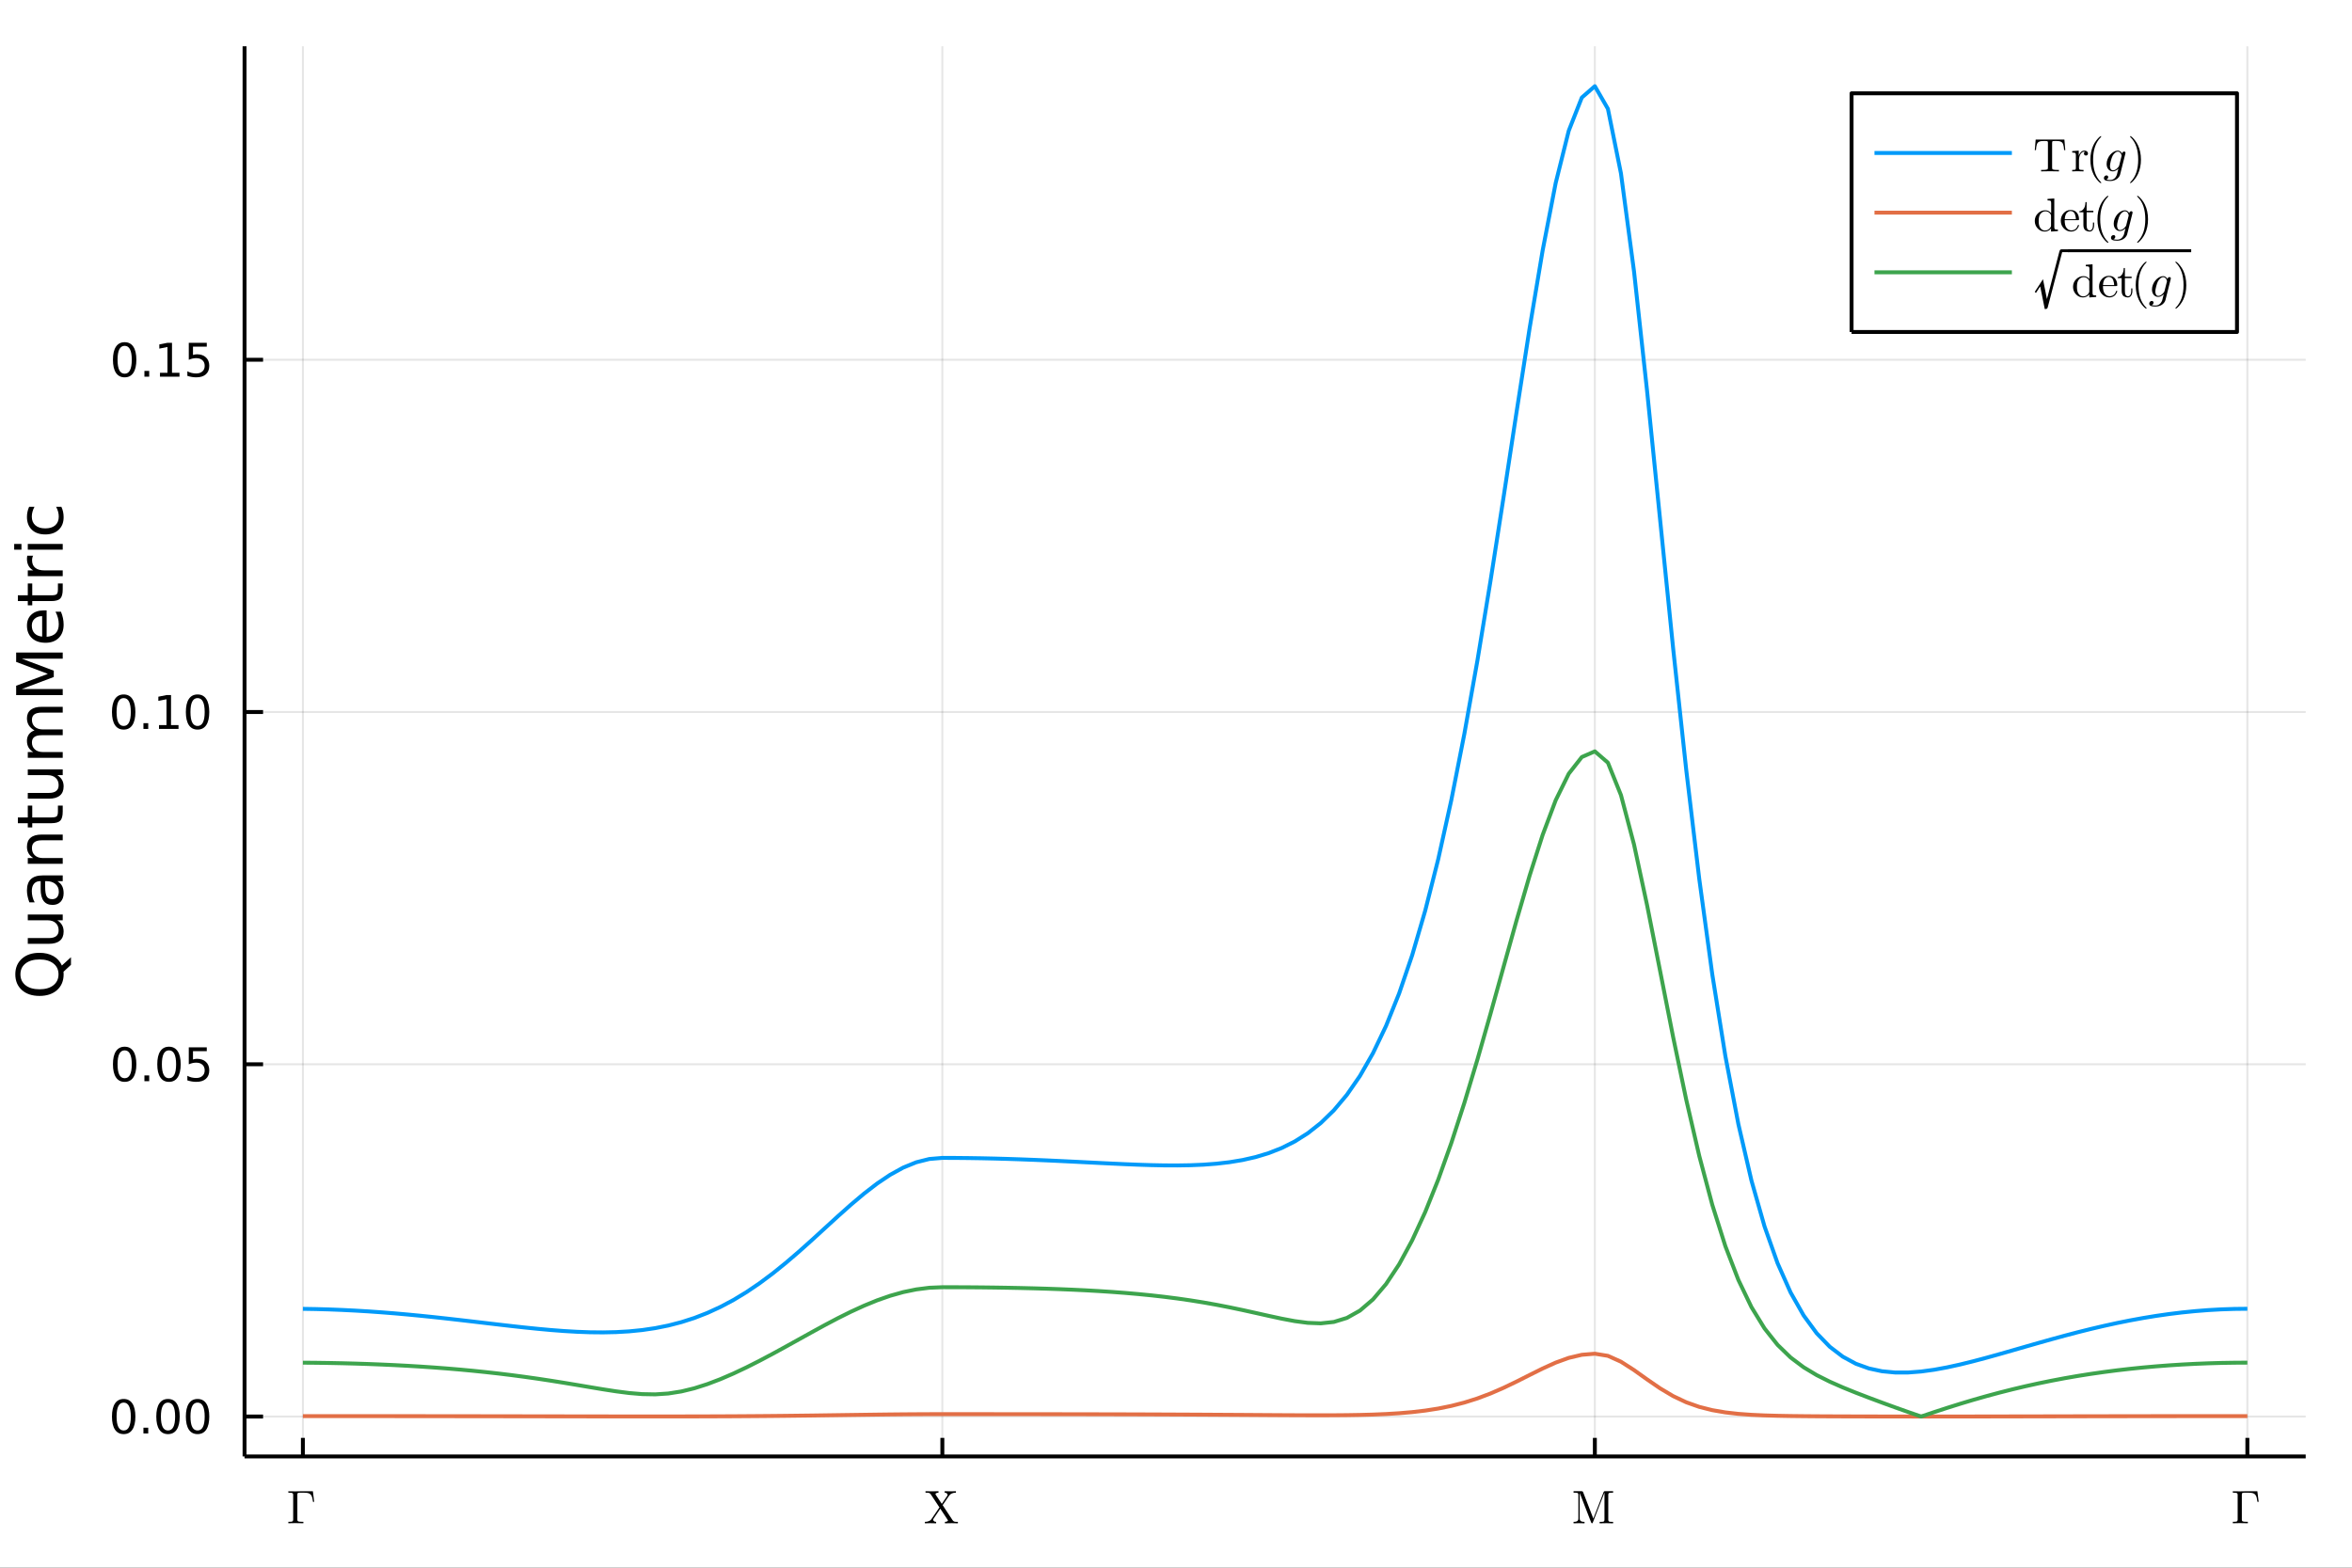 <?xml version="1.0" encoding="utf-8"?>
<svg xmlns="http://www.w3.org/2000/svg" xmlns:xlink="http://www.w3.org/1999/xlink" width="600" height="400" viewBox="0 0 2400 1600">
<rect x="0" y="0" width="2400" height="1600" fill="#333333" stroke="none"/>
<defs>
  <clipPath id="clip830">
    <rect x="0" y="0" width="2400" height="1600"/>
  </clipPath>
</defs>
<path clip-path="url(#clip830)" d="
M0 1600 L2400 1600 L2400 0 L0 0  Z
  " fill="#ffffff" fill-rule="evenodd" fill-opacity="1"/>
<defs>
  <clipPath id="clip831">
    <rect x="480" y="0" width="1681" height="1600"/>
  </clipPath>
</defs>
<path clip-path="url(#clip830)" d="
M249.542 1486.45 L2352.76 1486.45 L2352.76 47.244 L249.542 47.244  Z
  " fill="#ffffff" fill-rule="evenodd" fill-opacity="1"/>
<defs>
  <clipPath id="clip832">
    <rect x="249" y="47" width="2104" height="1440"/>
  </clipPath>
</defs>
<polyline clip-path="url(#clip832)" style="stroke:#000000; stroke-linecap:butt; stroke-linejoin:round; stroke-width:2; stroke-opacity:0.1; fill:none" points="
  309.067,1486.45 309.067,47.244 
  "/>
<polyline clip-path="url(#clip832)" style="stroke:#000000; stroke-linecap:butt; stroke-linejoin:round; stroke-width:2; stroke-opacity:0.1; fill:none" points="
  961.577,1486.45 961.577,47.244 
  "/>
<polyline clip-path="url(#clip832)" style="stroke:#000000; stroke-linecap:butt; stroke-linejoin:round; stroke-width:2; stroke-opacity:0.1; fill:none" points="
  1627.4,1486.45 1627.4,47.244 
  "/>
<polyline clip-path="url(#clip832)" style="stroke:#000000; stroke-linecap:butt; stroke-linejoin:round; stroke-width:2; stroke-opacity:0.1; fill:none" points="
  2293.23,1486.45 2293.23,47.244 
  "/>
<polyline clip-path="url(#clip830)" style="stroke:#000000; stroke-linecap:butt; stroke-linejoin:round; stroke-width:4; stroke-opacity:1; fill:none" points="
  249.542,1486.45 2352.76,1486.45 
  "/>
<polyline clip-path="url(#clip830)" style="stroke:#000000; stroke-linecap:butt; stroke-linejoin:round; stroke-width:4; stroke-opacity:1; fill:none" points="
  309.067,1486.45 309.067,1467.55 
  "/>
<polyline clip-path="url(#clip830)" style="stroke:#000000; stroke-linecap:butt; stroke-linejoin:round; stroke-width:4; stroke-opacity:1; fill:none" points="
  961.577,1486.45 961.577,1467.55 
  "/>
<polyline clip-path="url(#clip830)" style="stroke:#000000; stroke-linecap:butt; stroke-linejoin:round; stroke-width:4; stroke-opacity:1; fill:none" points="
  1627.4,1486.45 1627.4,1467.55 
  "/>
<polyline clip-path="url(#clip830)" style="stroke:#000000; stroke-linecap:butt; stroke-linejoin:round; stroke-width:4; stroke-opacity:1; fill:none" points="
  2293.23,1486.45 2293.23,1467.55 
  "/>
<path clip-path="url(#clip830)" d="M294.223 1554.64 L294.223 1553.16 L294.926 1553.16 Q297.479 1553.16 298.275 1552.81 Q299.095 1552.43 299.165 1551.08 L299.165 1525.48 Q299.118 1524.23 298.322 1523.86 Q297.526 1523.46 294.926 1523.46 L294.223 1523.46 L294.223 1522.01 Q296.472 1522.1 300.969 1522.1 Q302.796 1522.1 304.365 1522.06 Q305.958 1522.01 306.215 1522.01 L319.262 1522.01 L320.597 1532.81 L319.355 1532.81 Q318.981 1529.88 318.559 1528.36 Q318.161 1526.81 317.177 1525.57 Q316.193 1524.33 314.554 1523.91 Q312.914 1523.46 310.15 1523.46 L306.052 1523.46 Q304.506 1523.46 303.967 1523.77 Q303.428 1524.07 303.428 1525.33 L303.428 1550.94 Q303.428 1552.41 304.412 1552.79 Q305.396 1553.16 308.698 1553.16 L309.565 1553.16 L309.565 1554.64 Q305.489 1554.5 301.367 1554.5 L301.063 1554.5 Q298.064 1554.5 294.223 1554.64 Z" fill="#000000" fill-rule="evenodd" fill-opacity="1" /><path clip-path="url(#clip830)" d="M943.765 1554.71 L943.765 1553.23 Q945.966 1553.23 947.583 1552.55 Q949.199 1551.87 949.667 1551.38 Q950.159 1550.87 950.721 1550.05 L958.591 1538.45 L949.761 1525.1 Q949.082 1524.09 948.168 1523.77 Q947.278 1523.44 945.311 1523.44 L944.397 1523.44 L944.397 1521.94 Q947.044 1522.08 950.628 1522.08 Q955.944 1522.08 957.631 1521.94 L957.631 1523.44 Q956.202 1523.48 955.359 1523.95 Q954.516 1524.4 954.516 1524.87 Q954.516 1525.05 954.844 1525.59 L961.027 1534.84 L966.508 1526.74 Q966.93 1526.06 966.93 1525.64 Q966.93 1524.77 966.133 1524.14 Q965.36 1523.48 963.955 1523.44 L963.955 1521.94 Q965.876 1522.08 970.115 1522.08 Q970.654 1522.08 971.52 1522.06 Q972.41 1522.03 973.582 1521.99 Q974.753 1521.94 975.432 1521.94 L975.432 1523.44 Q970.583 1523.48 968.475 1526.55 L961.894 1536.18 L972.012 1551.5 Q972.738 1552.55 973.652 1552.9 Q974.565 1553.23 976.533 1553.23 L977.446 1553.23 L977.446 1554.71 Q974.425 1554.57 971.216 1554.57 Q965.899 1554.57 964.213 1554.71 L964.213 1553.23 Q965.641 1553.18 966.485 1552.74 Q967.328 1552.27 967.328 1551.78 Q967.328 1551.73 967.07 1551.26 L959.505 1539.79 L952.689 1549.86 Q952.22 1550.63 952.22 1551.01 Q952.22 1551.78 952.97 1552.48 Q953.743 1553.16 955.242 1553.23 L955.242 1554.71 Q953.509 1554.57 949.082 1554.57 Q948.941 1554.57 943.765 1554.71 Z" fill="#000000" fill-rule="evenodd" fill-opacity="1" /><path clip-path="url(#clip830)" d="M1605.66 1554.71 L1605.66 1553.23 Q1607.39 1553.23 1608.49 1552.9 Q1609.6 1552.55 1609.99 1551.92 Q1610.42 1551.26 1610.51 1550.84 Q1610.6 1550.4 1610.6 1549.67 L1610.6 1525.69 Q1610.6 1524.3 1609.99 1523.88 Q1609.41 1523.44 1606.81 1523.44 L1605.66 1523.44 L1605.66 1521.94 L1613.76 1521.94 Q1614.63 1521.94 1614.87 1522.1 Q1615.1 1522.24 1615.45 1522.99 L1625.85 1549.86 L1636.34 1522.85 Q1636.58 1522.17 1636.79 1522.06 Q1637.02 1521.94 1637.94 1521.94 L1646.04 1521.94 L1646.04 1523.44 L1644.89 1523.44 Q1642.29 1523.44 1641.68 1523.88 Q1641.1 1524.3 1641.1 1525.69 L1641.1 1550.96 Q1641.1 1552.34 1641.68 1552.79 Q1642.29 1553.23 1644.89 1553.23 L1646.04 1553.23 L1646.04 1554.71 Q1644.26 1554.57 1639.18 1554.57 Q1634.05 1554.57 1632.27 1554.71 L1632.27 1553.23 L1633.44 1553.23 Q1636.04 1553.23 1636.62 1552.81 Q1637.21 1552.36 1637.21 1550.96 L1637.21 1523.44 L1637.16 1523.44 L1625.38 1553.79 Q1625.05 1554.71 1624.52 1554.71 Q1623.93 1554.71 1623.56 1553.65 L1611.98 1523.81 L1611.94 1523.81 L1611.94 1549.67 Q1611.94 1550.4 1612.03 1550.84 Q1612.12 1551.26 1612.52 1551.92 Q1612.94 1552.55 1614.05 1552.9 Q1615.15 1553.23 1616.88 1553.23 L1616.88 1554.71 Q1611.84 1554.57 1611.26 1554.57 Q1610.7 1554.57 1605.66 1554.71 Z" fill="#000000" fill-rule="evenodd" fill-opacity="1" /><path clip-path="url(#clip830)" d="M2278.39 1554.64 L2278.39 1553.16 L2279.09 1553.16 Q2281.64 1553.16 2282.44 1552.81 Q2283.26 1552.43 2283.33 1551.08 L2283.33 1525.48 Q2283.28 1524.23 2282.49 1523.86 Q2281.69 1523.46 2279.09 1523.46 L2278.39 1523.46 L2278.39 1522.01 Q2280.64 1522.1 2285.13 1522.1 Q2286.96 1522.1 2288.53 1522.06 Q2290.12 1522.01 2290.38 1522.01 L2303.43 1522.01 L2304.76 1532.81 L2303.52 1532.81 Q2303.14 1529.88 2302.72 1528.36 Q2302.32 1526.81 2301.34 1525.57 Q2300.36 1524.33 2298.72 1523.91 Q2297.08 1523.46 2294.31 1523.46 L2290.22 1523.46 Q2288.67 1523.46 2288.13 1523.77 Q2287.59 1524.07 2287.59 1525.33 L2287.59 1550.94 Q2287.59 1552.41 2288.58 1552.79 Q2289.56 1553.16 2292.86 1553.16 L2293.73 1553.16 L2293.73 1554.64 Q2289.65 1554.5 2285.53 1554.5 L2285.23 1554.5 Q2282.23 1554.5 2278.39 1554.64 Z" fill="#000000" fill-rule="evenodd" fill-opacity="1" /><polyline clip-path="url(#clip832)" style="stroke:#000000; stroke-linecap:butt; stroke-linejoin:round; stroke-width:2; stroke-opacity:0.1; fill:none" points="
  249.542,1445.72 2352.76,1445.72 
  "/>
<polyline clip-path="url(#clip832)" style="stroke:#000000; stroke-linecap:butt; stroke-linejoin:round; stroke-width:2; stroke-opacity:0.1; fill:none" points="
  249.542,1086.2 2352.76,1086.2 
  "/>
<polyline clip-path="url(#clip832)" style="stroke:#000000; stroke-linecap:butt; stroke-linejoin:round; stroke-width:2; stroke-opacity:0.1; fill:none" points="
  249.542,726.677 2352.76,726.677 
  "/>
<polyline clip-path="url(#clip832)" style="stroke:#000000; stroke-linecap:butt; stroke-linejoin:round; stroke-width:2; stroke-opacity:0.1; fill:none" points="
  249.542,367.158 2352.76,367.158 
  "/>
<polyline clip-path="url(#clip830)" style="stroke:#000000; stroke-linecap:butt; stroke-linejoin:round; stroke-width:4; stroke-opacity:1; fill:none" points="
  249.542,1486.45 249.542,47.244 
  "/>
<polyline clip-path="url(#clip830)" style="stroke:#000000; stroke-linecap:butt; stroke-linejoin:round; stroke-width:4; stroke-opacity:1; fill:none" points="
  249.542,1445.72 268.44,1445.72 
  "/>
<polyline clip-path="url(#clip830)" style="stroke:#000000; stroke-linecap:butt; stroke-linejoin:round; stroke-width:4; stroke-opacity:1; fill:none" points="
  249.542,1086.2 268.44,1086.2 
  "/>
<polyline clip-path="url(#clip830)" style="stroke:#000000; stroke-linecap:butt; stroke-linejoin:round; stroke-width:4; stroke-opacity:1; fill:none" points="
  249.542,726.677 268.44,726.677 
  "/>
<polyline clip-path="url(#clip830)" style="stroke:#000000; stroke-linecap:butt; stroke-linejoin:round; stroke-width:4; stroke-opacity:1; fill:none" points="
  249.542,367.158 268.44,367.158 
  "/>
<path clip-path="url(#clip830)" d="M126.205 1431.51 Q122.593 1431.51 120.765 1435.08 Q118.959 1438.62 118.959 1445.75 Q118.959 1452.86 120.765 1456.42 Q122.593 1459.96 126.205 1459.96 Q129.839 1459.96 131.644 1456.42 Q133.473 1452.86 133.473 1445.75 Q133.473 1438.62 131.644 1435.08 Q129.839 1431.51 126.205 1431.51 M126.205 1427.81 Q132.015 1427.81 135.07 1432.42 Q138.149 1437 138.149 1445.75 Q138.149 1454.48 135.07 1459.08 Q132.015 1463.67 126.205 1463.67 Q120.394 1463.67 117.316 1459.08 Q114.26 1454.48 114.26 1445.75 Q114.26 1437 117.316 1432.42 Q120.394 1427.81 126.205 1427.81 Z" fill="#000000" fill-rule="evenodd" fill-opacity="1" /><path clip-path="url(#clip830)" d="M146.366 1457.12 L151.251 1457.12 L151.251 1463 L146.366 1463 L146.366 1457.12 Z" fill="#000000" fill-rule="evenodd" fill-opacity="1" /><path clip-path="url(#clip830)" d="M171.436 1431.51 Q167.825 1431.51 165.996 1435.08 Q164.19 1438.62 164.19 1445.75 Q164.19 1452.86 165.996 1456.42 Q167.825 1459.96 171.436 1459.96 Q175.07 1459.96 176.876 1456.42 Q178.704 1452.86 178.704 1445.75 Q178.704 1438.62 176.876 1435.08 Q175.07 1431.51 171.436 1431.51 M171.436 1427.81 Q177.246 1427.81 180.301 1432.42 Q183.38 1437 183.38 1445.75 Q183.38 1454.48 180.301 1459.08 Q177.246 1463.67 171.436 1463.67 Q165.626 1463.67 162.547 1459.08 Q159.491 1454.48 159.491 1445.75 Q159.491 1437 162.547 1432.42 Q165.626 1427.81 171.436 1427.81 Z" fill="#000000" fill-rule="evenodd" fill-opacity="1" /><path clip-path="url(#clip830)" d="M201.598 1431.51 Q197.987 1431.51 196.158 1435.08 Q194.352 1438.62 194.352 1445.75 Q194.352 1452.86 196.158 1456.42 Q197.987 1459.96 201.598 1459.96 Q205.232 1459.96 207.037 1456.42 Q208.866 1452.86 208.866 1445.75 Q208.866 1438.62 207.037 1435.08 Q205.232 1431.51 201.598 1431.51 M201.598 1427.81 Q207.408 1427.81 210.463 1432.42 Q213.542 1437 213.542 1445.75 Q213.542 1454.48 210.463 1459.08 Q207.408 1463.67 201.598 1463.67 Q195.787 1463.67 192.709 1459.08 Q189.653 1454.48 189.653 1445.75 Q189.653 1437 192.709 1432.42 Q195.787 1427.81 201.598 1427.81 Z" fill="#000000" fill-rule="evenodd" fill-opacity="1" /><path clip-path="url(#clip830)" d="M127.2 1072 Q123.589 1072 121.76 1075.56 Q119.955 1079.1 119.955 1086.23 Q119.955 1093.34 121.76 1096.9 Q123.589 1100.44 127.2 1100.44 Q130.834 1100.44 132.64 1096.9 Q134.468 1093.34 134.468 1086.23 Q134.468 1079.1 132.64 1075.56 Q130.834 1072 127.2 1072 M127.2 1068.29 Q133.01 1068.29 136.066 1072.9 Q139.144 1077.48 139.144 1086.23 Q139.144 1094.96 136.066 1099.56 Q133.01 1104.15 127.2 1104.15 Q121.39 1104.15 118.311 1099.56 Q115.256 1094.96 115.256 1086.23 Q115.256 1077.48 118.311 1072.9 Q121.39 1068.29 127.2 1068.29 Z" fill="#000000" fill-rule="evenodd" fill-opacity="1" /><path clip-path="url(#clip830)" d="M147.362 1097.6 L152.246 1097.6 L152.246 1103.48 L147.362 1103.48 L147.362 1097.6 Z" fill="#000000" fill-rule="evenodd" fill-opacity="1" /><path clip-path="url(#clip830)" d="M172.431 1072 Q168.82 1072 166.991 1075.56 Q165.186 1079.1 165.186 1086.23 Q165.186 1093.34 166.991 1096.9 Q168.82 1100.44 172.431 1100.44 Q176.065 1100.44 177.871 1096.9 Q179.7 1093.34 179.7 1086.23 Q179.7 1079.1 177.871 1075.56 Q176.065 1072 172.431 1072 M172.431 1068.29 Q178.241 1068.29 181.297 1072.9 Q184.376 1077.48 184.376 1086.23 Q184.376 1094.96 181.297 1099.56 Q178.241 1104.15 172.431 1104.15 Q166.621 1104.15 163.542 1099.56 Q160.487 1094.96 160.487 1086.23 Q160.487 1077.48 163.542 1072.9 Q166.621 1068.29 172.431 1068.29 Z" fill="#000000" fill-rule="evenodd" fill-opacity="1" /><path clip-path="url(#clip830)" d="M192.639 1068.92 L210.996 1068.92 L210.996 1072.85 L196.922 1072.85 L196.922 1081.32 Q197.94 1080.98 198.959 1080.81 Q199.977 1080.63 200.996 1080.63 Q206.783 1080.63 210.162 1083.8 Q213.542 1086.97 213.542 1092.39 Q213.542 1097.97 210.07 1101.07 Q206.598 1104.15 200.278 1104.15 Q198.102 1104.15 195.834 1103.78 Q193.588 1103.41 191.181 1102.67 L191.181 1097.97 Q193.264 1099.1 195.487 1099.66 Q197.709 1100.21 200.186 1100.21 Q204.19 1100.21 206.528 1098.11 Q208.866 1096 208.866 1092.39 Q208.866 1088.78 206.528 1086.67 Q204.19 1084.56 200.186 1084.56 Q198.311 1084.56 196.436 1084.98 Q194.584 1085.4 192.639 1086.28 L192.639 1068.92 Z" fill="#000000" fill-rule="evenodd" fill-opacity="1" /><path clip-path="url(#clip830)" d="M126.205 712.476 Q122.593 712.476 120.765 716.04 Q118.959 719.582 118.959 726.712 Q118.959 733.818 120.765 737.383 Q122.593 740.925 126.205 740.925 Q129.839 740.925 131.644 737.383 Q133.473 733.818 133.473 726.712 Q133.473 719.582 131.644 716.04 Q129.839 712.476 126.205 712.476 M126.205 708.772 Q132.015 708.772 135.07 713.378 Q138.149 717.962 138.149 726.712 Q138.149 735.438 135.07 740.045 Q132.015 744.628 126.205 744.628 Q120.394 744.628 117.316 740.045 Q114.26 735.438 114.26 726.712 Q114.26 717.962 117.316 713.378 Q120.394 708.772 126.205 708.772 Z" fill="#000000" fill-rule="evenodd" fill-opacity="1" /><path clip-path="url(#clip830)" d="M146.366 738.077 L151.251 738.077 L151.251 743.957 L146.366 743.957 L146.366 738.077 Z" fill="#000000" fill-rule="evenodd" fill-opacity="1" /><path clip-path="url(#clip830)" d="M162.246 740.022 L169.885 740.022 L169.885 713.656 L161.575 715.323 L161.575 711.064 L169.839 709.397 L174.514 709.397 L174.514 740.022 L182.153 740.022 L182.153 743.957 L162.246 743.957 L162.246 740.022 Z" fill="#000000" fill-rule="evenodd" fill-opacity="1" /><path clip-path="url(#clip830)" d="M201.598 712.476 Q197.987 712.476 196.158 716.04 Q194.352 719.582 194.352 726.712 Q194.352 733.818 196.158 737.383 Q197.987 740.925 201.598 740.925 Q205.232 740.925 207.037 737.383 Q208.866 733.818 208.866 726.712 Q208.866 719.582 207.037 716.04 Q205.232 712.476 201.598 712.476 M201.598 708.772 Q207.408 708.772 210.463 713.378 Q213.542 717.962 213.542 726.712 Q213.542 735.438 210.463 740.045 Q207.408 744.628 201.598 744.628 Q195.787 744.628 192.709 740.045 Q189.653 735.438 189.653 726.712 Q189.653 717.962 192.709 713.378 Q195.787 708.772 201.598 708.772 Z" fill="#000000" fill-rule="evenodd" fill-opacity="1" /><path clip-path="url(#clip830)" d="M127.2 352.956 Q123.589 352.956 121.76 356.521 Q119.955 360.063 119.955 367.192 Q119.955 374.299 121.76 377.864 Q123.589 381.405 127.2 381.405 Q130.834 381.405 132.64 377.864 Q134.468 374.299 134.468 367.192 Q134.468 360.063 132.64 356.521 Q130.834 352.956 127.2 352.956 M127.2 349.253 Q133.01 349.253 136.066 353.859 Q139.144 358.442 139.144 367.192 Q139.144 375.919 136.066 380.526 Q133.01 385.109 127.2 385.109 Q121.39 385.109 118.311 380.526 Q115.256 375.919 115.256 367.192 Q115.256 358.442 118.311 353.859 Q121.39 349.253 127.2 349.253 Z" fill="#000000" fill-rule="evenodd" fill-opacity="1" /><path clip-path="url(#clip830)" d="M147.362 378.558 L152.246 378.558 L152.246 384.438 L147.362 384.438 L147.362 378.558 Z" fill="#000000" fill-rule="evenodd" fill-opacity="1" /><path clip-path="url(#clip830)" d="M163.241 380.502 L170.88 380.502 L170.88 354.137 L162.57 355.803 L162.57 351.544 L170.834 349.878 L175.51 349.878 L175.51 380.502 L183.149 380.502 L183.149 384.438 L163.241 384.438 L163.241 380.502 Z" fill="#000000" fill-rule="evenodd" fill-opacity="1" /><path clip-path="url(#clip830)" d="M192.639 349.878 L210.996 349.878 L210.996 353.813 L196.922 353.813 L196.922 362.285 Q197.94 361.938 198.959 361.776 Q199.977 361.59 200.996 361.59 Q206.783 361.59 210.162 364.762 Q213.542 367.933 213.542 373.35 Q213.542 378.928 210.07 382.03 Q206.598 385.109 200.278 385.109 Q198.102 385.109 195.834 384.738 Q193.588 384.368 191.181 383.627 L191.181 378.928 Q193.264 380.063 195.487 380.618 Q197.709 381.174 200.186 381.174 Q204.19 381.174 206.528 379.067 Q208.866 376.961 208.866 373.35 Q208.866 369.739 206.528 367.632 Q204.19 365.526 200.186 365.526 Q198.311 365.526 196.436 365.942 Q194.584 366.359 192.639 367.239 L192.639 349.878 Z" fill="#000000" fill-rule="evenodd" fill-opacity="1" /><path clip-path="url(#clip830)" d="M20.845 994.42 Q20.845 1001.42 26.064 1005.56 Q31.284 1009.67 40.292 1009.67 Q49.267 1009.67 54.487 1005.56 Q59.707 1001.42 59.707 994.42 Q59.707 987.418 54.487 983.344 Q49.267 979.238 40.292 979.238 Q31.284 979.238 26.064 983.344 Q20.845 987.418 20.845 994.42 M63.145 985.413 L72.407 976.946 L72.407 984.712 L64.8 991.746 Q64.864 992.797 64.895 993.37 Q64.927 993.911 64.927 994.42 Q64.927 1004.45 58.243 1010.46 Q51.527 1016.45 40.292 1016.45 Q29.025 1016.45 22.341 1010.46 Q15.625 1004.45 15.625 994.42 Q15.625 984.426 22.341 978.442 Q29.025 972.458 40.292 972.458 Q48.567 972.458 54.456 975.8 Q60.344 979.11 63.145 985.413 Z" fill="#000000" fill-rule="evenodd" fill-opacity="1" /><path clip-path="url(#clip830)" d="M49.936 963.26 L28.356 963.26 L28.356 957.403 L49.713 957.403 Q54.774 957.403 57.32 955.43 Q59.835 953.457 59.835 949.51 Q59.835 944.767 56.811 942.03 Q53.787 939.261 48.567 939.261 L28.356 939.261 L28.356 933.405 L64.004 933.405 L64.004 939.261 L58.53 939.261 Q61.776 941.394 63.368 944.226 Q64.927 947.027 64.927 950.751 Q64.927 956.894 61.108 960.077 Q57.288 963.26 49.936 963.26 M27.497 948.523 L27.497 948.523 Z" fill="#000000" fill-rule="evenodd" fill-opacity="1" /><path clip-path="url(#clip830)" d="M46.085 905.141 Q46.085 912.239 47.708 914.976 Q49.331 917.713 53.246 917.713 Q56.365 917.713 58.211 915.676 Q60.026 913.607 60.026 910.074 Q60.026 905.205 56.588 902.276 Q53.119 899.316 47.39 899.316 L46.085 899.316 L46.085 905.141 M43.666 893.46 L64.004 893.46 L64.004 899.316 L58.593 899.316 Q61.84 901.322 63.399 904.313 Q64.927 907.305 64.927 911.634 Q64.927 917.108 61.872 920.355 Q58.784 923.57 53.628 923.57 Q47.612 923.57 44.557 919.559 Q41.501 915.517 41.501 907.528 L41.501 899.316 L40.928 899.316 Q36.886 899.316 34.69 901.99 Q32.462 904.632 32.462 909.438 Q32.462 912.493 33.194 915.39 Q33.926 918.286 35.39 920.96 L29.98 920.96 Q28.738 917.745 28.133 914.721 Q27.497 911.698 27.497 908.833 Q27.497 901.099 31.507 897.279 Q35.518 893.46 43.666 893.46 Z" fill="#000000" fill-rule="evenodd" fill-opacity="1" /><path clip-path="url(#clip830)" d="M42.488 851.765 L64.004 851.765 L64.004 857.621 L42.679 857.621 Q37.618 857.621 35.104 859.594 Q32.589 861.568 32.589 865.514 Q32.589 870.257 35.613 872.994 Q38.637 875.731 43.857 875.731 L64.004 875.731 L64.004 881.62 L28.356 881.62 L28.356 875.731 L33.894 875.731 Q30.68 873.631 29.088 870.798 Q27.497 867.933 27.497 864.209 Q27.497 858.067 31.316 854.916 Q35.104 851.765 42.488 851.765 Z" fill="#000000" fill-rule="evenodd" fill-opacity="1" /><path clip-path="url(#clip830)" d="M18.235 834.291 L28.356 834.291 L28.356 822.228 L32.908 822.228 L32.908 834.291 L52.259 834.291 Q56.62 834.291 57.861 833.113 Q59.103 831.904 59.103 828.243 L59.103 822.228 L64.004 822.228 L64.004 828.243 Q64.004 835.023 61.49 837.601 Q58.943 840.179 52.259 840.179 L32.908 840.179 L32.908 844.476 L28.356 844.476 L28.356 840.179 L18.235 840.179 L18.235 834.291 Z" fill="#000000" fill-rule="evenodd" fill-opacity="1" /><path clip-path="url(#clip830)" d="M49.936 815.13 L28.356 815.13 L28.356 809.273 L49.713 809.273 Q54.774 809.273 57.32 807.3 Q59.835 805.327 59.835 801.38 Q59.835 796.637 56.811 793.9 Q53.787 791.131 48.567 791.131 L28.356 791.131 L28.356 785.275 L64.004 785.275 L64.004 791.131 L58.53 791.131 Q61.776 793.264 63.368 796.096 Q64.927 798.897 64.927 802.621 Q64.927 808.764 61.108 811.947 Q57.288 815.13 49.936 815.13 M27.497 800.393 L27.497 800.393 Z" fill="#000000" fill-rule="evenodd" fill-opacity="1" /><path clip-path="url(#clip830)" d="M35.199 745.457 Q31.253 743.261 29.375 740.206 Q27.497 737.15 27.497 733.012 Q27.497 727.442 31.412 724.419 Q35.295 721.395 42.488 721.395 L64.004 721.395 L64.004 727.283 L42.679 727.283 Q37.555 727.283 35.072 729.097 Q32.589 730.912 32.589 734.636 Q32.589 739.187 35.613 741.829 Q38.637 744.471 43.857 744.471 L64.004 744.471 L64.004 750.359 L42.679 750.359 Q37.523 750.359 35.072 752.173 Q32.589 753.987 32.589 757.775 Q32.589 762.263 35.645 764.904 Q38.669 767.546 43.857 767.546 L64.004 767.546 L64.004 773.434 L28.356 773.434 L28.356 767.546 L33.894 767.546 Q30.616 765.541 29.056 762.74 Q27.497 759.939 27.497 756.088 Q27.497 752.205 29.47 749.499 Q31.444 746.762 35.199 745.457 Z" fill="#000000" fill-rule="evenodd" fill-opacity="1" /><path clip-path="url(#clip830)" d="M16.484 709.459 L16.484 699.879 L48.822 687.752 L16.484 675.562 L16.484 665.981 L64.004 665.981 L64.004 672.252 L22.277 672.252 L54.869 684.506 L54.869 690.967 L22.277 703.221 L64.004 703.221 L64.004 709.459 L16.484 709.459 Z" fill="#000000" fill-rule="evenodd" fill-opacity="1" /><path clip-path="url(#clip830)" d="M44.716 622.981 L47.581 622.981 L47.581 649.908 Q53.628 649.526 56.811 646.28 Q59.962 643.001 59.962 637.177 Q59.962 633.803 59.134 630.652 Q58.307 627.469 56.652 624.35 L62.19 624.35 Q63.527 627.501 64.227 630.811 Q64.927 634.121 64.927 637.527 Q64.927 646.057 59.962 651.054 Q54.997 656.019 46.53 656.019 Q37.777 656.019 32.653 651.308 Q27.497 646.566 27.497 638.545 Q27.497 631.352 32.144 627.182 Q36.759 622.981 44.716 622.981 M42.997 628.837 Q38.191 628.901 35.327 631.543 Q32.462 634.153 32.462 638.482 Q32.462 643.383 35.231 646.343 Q38 649.271 43.029 649.717 L42.997 628.837 Z" fill="#000000" fill-rule="evenodd" fill-opacity="1" /><path clip-path="url(#clip830)" d="M18.235 607.576 L28.356 607.576 L28.356 595.513 L32.908 595.513 L32.908 607.576 L52.259 607.576 Q56.62 607.576 57.861 606.398 Q59.103 605.189 59.103 601.529 L59.103 595.513 L64.004 595.513 L64.004 601.529 Q64.004 608.308 61.49 610.886 Q58.943 613.464 52.259 613.464 L32.908 613.464 L32.908 617.761 L28.356 617.761 L28.356 613.464 L18.235 613.464 L18.235 607.576 Z" fill="#000000" fill-rule="evenodd" fill-opacity="1" /><path clip-path="url(#clip830)" d="M33.831 567.154 Q33.258 568.14 33.003 569.318 Q32.717 570.464 32.717 571.864 Q32.717 576.83 35.963 579.503 Q39.178 582.145 45.225 582.145 L64.004 582.145 L64.004 588.033 L28.356 588.033 L28.356 582.145 L33.894 582.145 Q30.648 580.299 29.088 577.339 Q27.497 574.379 27.497 570.146 Q27.497 569.541 27.592 568.809 Q27.656 568.077 27.815 567.186 L33.831 567.154 Z" fill="#000000" fill-rule="evenodd" fill-opacity="1" /><path clip-path="url(#clip830)" d="M28.356 561.011 L28.356 555.154 L64.004 555.154 L64.004 561.011 L28.356 561.011 M14.479 561.011 L14.479 555.154 L21.895 555.154 L21.895 561.011 L14.479 561.011 Z" fill="#000000" fill-rule="evenodd" fill-opacity="1" /><path clip-path="url(#clip830)" d="M29.725 517.247 L35.199 517.247 Q33.831 519.729 33.162 522.244 Q32.462 524.726 32.462 527.273 Q32.462 532.97 36.09 536.121 Q39.687 539.272 46.212 539.272 Q52.737 539.272 56.365 536.121 Q59.962 532.97 59.962 527.273 Q59.962 524.726 59.294 522.244 Q58.593 519.729 57.225 517.247 L62.636 517.247 Q63.781 519.697 64.354 522.339 Q64.927 524.949 64.927 527.909 Q64.927 535.962 59.866 540.704 Q54.806 545.447 46.212 545.447 Q37.491 545.447 32.494 540.672 Q27.497 535.866 27.497 527.527 Q27.497 524.822 28.07 522.244 Q28.611 519.666 29.725 517.247 Z" fill="#000000" fill-rule="evenodd" fill-opacity="1" /><polyline clip-path="url(#clip832)" style="stroke:#009af9; stroke-linecap:butt; stroke-linejoin:round; stroke-width:4; stroke-opacity:1; fill:none" points="
  309.067,1335.82 322.383,1336.05 335.7,1336.42 349.017,1336.95 362.333,1337.61 375.65,1338.41 388.966,1339.35 402.283,1340.4 415.599,1341.58 428.916,1342.86 
  442.232,1344.23 455.549,1345.68 468.865,1347.19 482.182,1348.74 495.498,1350.31 508.815,1351.87 522.132,1353.4 535.448,1354.87 548.765,1356.22 562.081,1357.44 
  575.398,1358.46 588.714,1359.24 602.031,1359.73 615.347,1359.86 628.664,1359.57 641.98,1358.8 655.297,1357.47 668.613,1355.51 681.93,1352.84 695.247,1349.4 
  708.563,1345.13 721.88,1339.95 735.196,1333.83 748.513,1326.74 761.829,1318.67 775.146,1309.64 788.462,1299.71 801.779,1288.97 815.095,1277.56 828.412,1265.65 
  841.728,1253.48 855.045,1241.31 868.362,1229.45 881.678,1218.22 894.995,1207.96 908.311,1199.01 921.628,1191.68 934.944,1186.24 948.261,1182.89 961.577,1181.76 
  974.894,1181.8 988.21,1181.93 1001.53,1182.14 1014.84,1182.43 1028.16,1182.8 1041.48,1183.24 1054.79,1183.75 1068.11,1184.31 1081.43,1184.93 1094.74,1185.58 
  1108.06,1186.25 1121.38,1186.92 1134.69,1187.57 1148.01,1188.18 1161.33,1188.72 1174.64,1189.14 1187.96,1189.41 1201.27,1189.46 1214.59,1189.25 1227.91,1188.69 
  1241.22,1187.69 1254.54,1186.16 1267.86,1183.95 1281.17,1180.93 1294.49,1176.91 1307.81,1171.69 1321.12,1165.02 1334.44,1156.62 1347.76,1146.14 1361.07,1133.2 
  1374.39,1117.35 1387.71,1098.1 1401.02,1074.86 1414.34,1047.03 1427.66,1013.96 1440.97,974.967 1454.29,929.42 1467.61,876.771 1480.92,816.655 1494.24,749.005 
  1507.56,674.198 1520.87,593.216 1534.19,507.802 1547.5,420.573 1560.82,335.049 1574.14,255.52 1587.45,186.738 1600.77,133.411 1614.09,99.578 1627.4,87.976 
  1640.72,111.057 1654.04,176.992 1667.35,276.884 1680.67,398.776 1693.99,530.51 1707.3,661.858 1720.62,785.506 1733.94,897.079 1747.25,994.606 1760.57,1077.81 
  1773.89,1147.47 1787.2,1204.9 1800.52,1251.65 1813.84,1289.25 1827.15,1319.14 1840.47,1342.6 1853.79,1360.74 1867.1,1374.49 1880.42,1384.64 1893.73,1391.85 
  1907.05,1396.65 1920.37,1399.51 1933.68,1400.79 1947,1400.8 1960.32,1399.78 1973.63,1397.97 1986.95,1395.52 2000.27,1392.59 2013.58,1389.3 2026.9,1385.76 
  2040.22,1382.05 2053.53,1378.24 2066.85,1374.4 2080.17,1370.59 2093.48,1366.85 2106.8,1363.21 2120.12,1359.71 2133.43,1356.38 2146.75,1353.25 2160.07,1350.33 
  2173.38,1347.65 2186.7,1345.21 2200.02,1343.03 2213.33,1341.12 2226.65,1339.49 2239.96,1338.15 2253.28,1337.1 2266.6,1336.35 2279.91,1335.9 2293.23,1335.75 
  
  "/>
<polyline clip-path="url(#clip832)" style="stroke:#e26f46; stroke-linecap:butt; stroke-linejoin:round; stroke-width:4; stroke-opacity:1; fill:none" points="
  309.067,1445.3 322.383,1445.3 335.7,1445.3 349.017,1445.3 362.333,1445.31 375.65,1445.32 388.966,1445.32 402.283,1445.33 415.599,1445.34 428.916,1445.35 
  442.232,1445.37 455.549,1445.38 468.865,1445.4 482.182,1445.41 495.498,1445.43 508.815,1445.45 522.132,1445.47 535.448,1445.49 548.765,1445.51 562.081,1445.53 
  575.398,1445.55 588.714,1445.57 602.031,1445.59 615.347,1445.61 628.664,1445.62 641.98,1445.64 655.297,1445.64 668.613,1445.64 681.93,1445.64 695.247,1445.62 
  708.563,1445.6 721.88,1445.56 735.196,1445.51 748.513,1445.45 761.829,1445.36 775.146,1445.26 788.462,1445.15 801.779,1445.01 815.095,1444.85 828.412,1444.69 
  841.728,1444.5 855.045,1444.31 868.362,1444.12 881.678,1443.94 894.995,1443.76 908.311,1443.6 921.628,1443.47 934.944,1443.38 948.261,1443.31 961.577,1443.29 
  974.894,1443.29 988.21,1443.3 1001.53,1443.3 1014.84,1443.31 1028.16,1443.31 1041.48,1443.32 1054.79,1443.34 1068.11,1443.35 1081.43,1443.37 1094.74,1443.39 
  1108.06,1443.41 1121.38,1443.44 1134.69,1443.47 1148.01,1443.5 1161.33,1443.54 1174.64,1443.59 1187.96,1443.64 1201.27,1443.7 1214.59,1443.76 1227.91,1443.83 
  1241.22,1443.91 1254.54,1443.99 1267.86,1444.07 1281.17,1444.16 1294.49,1444.25 1307.81,1444.33 1321.12,1444.4 1334.44,1444.44 1347.76,1444.46 1361.07,1444.42 
  1374.39,1444.31 1387.71,1444.09 1401.02,1443.73 1414.34,1443.17 1427.66,1442.36 1440.97,1441.22 1454.29,1439.66 1467.61,1437.58 1480.92,1434.88 1494.24,1431.46 
  1507.56,1427.26 1520.87,1422.24 1534.19,1416.45 1547.5,1410.06 1560.82,1403.34 1574.14,1396.71 1587.45,1390.69 1600.77,1385.86 1614.09,1382.71 1627.4,1381.62 
  1640.72,1383.78 1654.04,1389.77 1667.35,1398.31 1680.67,1407.82 1693.99,1416.96 1707.3,1424.87 1720.62,1431.17 1733.94,1435.88 1747.25,1439.23 1760.57,1441.51 
  1773.89,1443.02 1787.2,1443.98 1800.52,1444.59 1813.84,1444.97 1827.15,1445.21 1840.47,1445.36 1853.79,1445.47 1867.1,1445.54 1880.42,1445.59 1893.73,1445.63 
  1907.05,1445.66 1920.37,1445.69 1933.68,1445.7 1947,1445.71 1960.32,1445.72 1973.63,1445.71 1986.95,1445.7 2000.27,1445.69 2013.58,1445.68 2026.9,1445.66 
  2040.22,1445.63 2053.53,1445.61 2066.85,1445.58 2080.17,1445.56 2093.48,1445.53 2106.8,1445.5 2120.12,1445.48 2133.43,1445.45 2146.75,1445.43 2160.07,1445.41 
  2173.38,1445.39 2186.7,1445.37 2200.02,1445.35 2213.33,1445.34 2226.65,1445.32 2239.96,1445.31 2253.28,1445.31 2266.6,1445.3 2279.91,1445.3 2293.23,1445.3 
  
  "/>
<polyline clip-path="url(#clip832)" style="stroke:#3da44d; stroke-linecap:butt; stroke-linejoin:round; stroke-width:4; stroke-opacity:1; fill:none" points="
  309.067,1390.77 322.383,1390.88 335.7,1391.07 349.017,1391.34 362.333,1391.69 375.65,1392.12 388.966,1392.64 402.283,1393.24 415.599,1393.94 428.916,1394.74 
  442.232,1395.64 455.549,1396.64 468.865,1397.76 482.182,1399 495.498,1400.37 508.815,1401.86 522.132,1403.49 535.448,1405.25 548.765,1407.14 562.081,1409.16 
  575.398,1411.29 588.714,1413.5 602.031,1415.75 615.347,1417.96 628.664,1420.02 641.98,1421.73 655.297,1422.85 668.613,1423.1 681.93,1422.22 695.247,1420.13 
  708.563,1416.88 721.88,1412.63 735.196,1407.55 748.513,1401.79 761.829,1395.49 775.146,1388.76 788.462,1381.7 801.779,1374.42 815.095,1367.03 828.412,1359.64 
  841.728,1352.36 855.045,1345.34 868.362,1338.71 881.678,1332.61 894.995,1327.16 908.311,1322.5 921.628,1318.74 934.944,1315.99 948.261,1314.3 961.577,1313.74 
  974.894,1313.76 988.21,1313.82 1001.53,1313.93 1014.84,1314.09 1028.16,1314.3 1041.48,1314.56 1054.79,1314.88 1068.11,1315.27 1081.43,1315.74 1094.74,1316.29 
  1108.06,1316.93 1121.38,1317.69 1134.69,1318.56 1148.01,1319.56 1161.33,1320.72 1174.64,1322.04 1187.96,1323.54 1201.27,1325.24 1214.59,1327.15 1227.91,1329.29 
  1241.22,1331.66 1254.54,1334.25 1267.86,1337.04 1281.17,1339.98 1294.49,1342.96 1307.81,1345.84 1321.12,1348.35 1334.44,1350.11 1347.76,1350.62 1361.07,1349.19 
  1374.39,1345.08 1387.71,1337.6 1401.02,1326.19 1414.34,1310.52 1427.66,1290.44 1440.97,1265.93 1454.29,1237.03 1467.61,1203.85 1480.92,1166.6 1494.24,1125.61 
  1507.56,1081.42 1520.87,1034.85 1534.19,986.999 1547.5,939.349 1560.82,893.696 1574.14,852.098 1587.45,816.729 1600.77,789.668 1614.09,772.653 1627.4,766.846 
  1640.72,778.395 1654.04,811.477 1667.35,861.849 1680.67,923.713 1693.99,991.025 1707.3,1058.52 1720.62,1122.27 1733.94,1179.77 1747.25,1229.73 1760.57,1271.84 
  1773.89,1306.38 1787.2,1334.05 1800.52,1355.77 1813.84,1372.56 1827.15,1385.46 1840.47,1395.47 1853.79,1403.47 1867.1,1410.14 1880.42,1416.01 1893.73,1421.41 
  1907.05,1426.53 1920.37,1431.5 1933.68,1436.35 1947,1441.09 1960.32,1445.72 1973.63,1441.22 1986.95,1436.88 2000.27,1432.7 2013.58,1428.71 2026.9,1424.92 
  2040.22,1421.34 2053.53,1417.97 2066.85,1414.81 2080.17,1411.87 2093.48,1409.15 2106.8,1406.63 2120.12,1404.32 2133.43,1402.22 2146.75,1400.31 2160.07,1398.58 
  2173.38,1397.05 2186.7,1395.69 2200.02,1394.51 2213.33,1393.49 2226.65,1392.64 2239.96,1391.95 2253.28,1391.41 2266.6,1391.03 2279.91,1390.81 2293.23,1390.73 
  
  "/>
<path clip-path="url(#clip830)" d="
M1889.36 338.83 L2282.65 338.83 L2282.65 95.218 L1889.36 95.218  Z
  " fill="#ffffff" fill-rule="evenodd" fill-opacity="1"/>
<polyline clip-path="url(#clip830)" style="stroke:#000000; stroke-linecap:butt; stroke-linejoin:round; stroke-width:4; stroke-opacity:1; fill:none" points="
  1889.36,338.83 2282.65,338.83 2282.65,95.218 1889.36,95.218 1889.36,338.83 
  "/>
<polyline clip-path="url(#clip830)" style="stroke:#009af9; stroke-linecap:butt; stroke-linejoin:round; stroke-width:4; stroke-opacity:1; fill:none" points="
  1912.73,156.121 2052.94,156.121 
  "/>
<path clip-path="url(#clip830)" d="M2076.31 153.218 L2077.22 142.444 L2106.52 142.444 L2107.44 153.218 L2106.24 153.218 Q2106.06 151.064 2105.87 149.822 Q2105.7 148.581 2105.28 147.41 Q2104.88 146.215 2104.37 145.653 Q2103.88 145.067 2102.92 144.622 Q2101.96 144.154 2100.72 144.037 Q2099.47 143.92 2097.6 143.92 Q2095.4 143.92 2094.86 144.013 Q2094.27 144.154 2094.13 144.575 Q2093.99 144.974 2093.99 145.84 L2093.99 171.113 Q2093.99 172.073 2094.18 172.472 Q2094.39 172.846 2095.49 173.151 Q2096.59 173.432 2099.03 173.432 L2100.95 173.432 L2100.95 174.908 Q2098.98 174.767 2091.84 174.767 Q2084.74 174.767 2082.77 174.908 L2082.77 173.432 L2084.69 173.432 Q2087.13 173.432 2088.23 173.151 Q2089.36 172.846 2089.54 172.472 Q2089.73 172.073 2089.73 171.113 L2089.73 145.84 Q2089.73 145.161 2089.68 144.88 Q2089.64 144.599 2089.43 144.365 Q2089.21 144.107 2088.72 144.013 Q2088.25 143.92 2086.15 143.92 Q2084.27 143.92 2083.01 144.037 Q2081.77 144.154 2080.81 144.622 Q2079.85 145.067 2079.33 145.653 Q2078.84 146.215 2078.42 147.41 Q2078.02 148.581 2077.86 149.822 Q2077.69 151.064 2077.5 153.218 L2076.31 153.218 Z" fill="#000000" fill-rule="evenodd" fill-opacity="1" /><path clip-path="url(#clip830)" d="M2114.48 174.908 L2114.48 173.432 Q2117.04 173.432 2117.62 173.127 Q2118.23 172.8 2118.23 171.254 L2118.23 158.395 Q2118.23 156.615 2117.6 156.17 Q2116.99 155.725 2114.48 155.725 L2114.48 154.226 L2121.16 153.71 L2121.16 158.98 Q2121.84 156.919 2123.27 155.326 Q2124.72 153.71 2127.06 153.71 Q2128.61 153.71 2129.59 154.577 Q2130.6 155.444 2130.6 156.638 Q2130.6 157.692 2129.94 158.231 Q2129.31 158.746 2128.54 158.746 Q2127.67 158.746 2127.06 158.207 Q2126.48 157.645 2126.48 156.685 Q2126.48 156.099 2126.73 155.654 Q2127.01 155.186 2127.22 155.022 Q2127.44 154.858 2127.58 154.811 Q2127.48 154.764 2127.06 154.764 Q2124.41 154.764 2122.89 157.411 Q2121.39 160.034 2121.39 163.782 L2121.39 171.16 Q2121.39 172.542 2121.95 172.987 Q2122.54 173.432 2125.05 173.432 L2126.05 173.432 L2126.05 174.908 Q2124.13 174.767 2119.96 174.767 Q2119.38 174.767 2118.46 174.79 Q2117.55 174.814 2116.36 174.861 Q2115.16 174.908 2114.48 174.908 Z" fill="#000000" fill-rule="evenodd" fill-opacity="1" /><path clip-path="url(#clip830)" d="M2133.04 162.915 Q2133.04 154.811 2136.06 148.276 Q2137.35 145.536 2139.15 143.24 Q2140.95 140.945 2142.15 139.938 Q2143.34 138.931 2143.67 138.931 Q2144.14 138.931 2144.16 139.399 Q2144.16 139.633 2143.53 140.219 Q2135.8 148.089 2135.82 162.915 Q2135.82 177.789 2143.34 185.354 Q2144.16 186.174 2144.16 186.431 Q2144.16 186.9 2143.67 186.9 Q2143.34 186.9 2142.2 185.94 Q2141.05 184.979 2139.27 182.777 Q2137.49 180.576 2136.2 177.882 Q2133.04 171.347 2133.04 162.915 Z" fill="#000000" fill-rule="evenodd" fill-opacity="1" /><path clip-path="url(#clip830)" d="M2168.86 155.959 Q2168.86 155.982 2168.72 156.825 L2163.38 178.116 Q2163.1 179.241 2162.3 180.365 Q2161.53 181.513 2160.29 182.496 Q2159.07 183.504 2157.2 184.113 Q2155.35 184.745 2153.22 184.745 Q2149.82 184.745 2148.32 184.019 Q2146.85 183.316 2146.85 181.817 Q2146.85 180.506 2147.66 179.756 Q2148.48 179.03 2149.42 179.03 Q2150.31 179.03 2150.78 179.545 Q2151.25 180.06 2151.25 180.716 Q2151.25 181.442 2150.76 182.169 Q2150.26 182.918 2149.28 183.199 Q2150.85 183.691 2153.12 183.691 Q2157.92 183.691 2159.99 178.608 Q2160.03 178.538 2160.03 178.515 L2161.62 172.167 L2161.55 172.12 Q2161.16 172.589 2160.52 173.127 Q2159.91 173.643 2158.6 174.275 Q2157.29 174.908 2156 174.908 Q2153.31 174.908 2151.46 172.846 Q2149.63 170.762 2149.63 167.319 Q2149.63 164.812 2150.64 162.306 Q2151.67 159.777 2153.26 157.926 Q2154.88 156.052 2156.94 154.881 Q2159.02 153.71 2161.04 153.71 Q2162.44 153.71 2163.64 154.553 Q2164.83 155.373 2165.49 156.732 Q2165.61 155.607 2166.24 155.139 Q2166.89 154.671 2167.46 154.671 Q2168.09 154.671 2168.46 155.022 Q2168.86 155.35 2168.86 155.959 M2164.93 158.887 Q2164.93 158.746 2164.83 158.371 Q2164.74 157.973 2164.46 157.341 Q2164.2 156.708 2163.8 156.146 Q2163.4 155.584 2162.68 155.186 Q2161.98 154.764 2161.09 154.764 Q2159.63 154.764 2158.18 155.982 Q2156.73 157.177 2155.72 159.027 Q2154.79 160.807 2153.9 164.25 Q2153.03 167.693 2153.03 169.45 Q2153.03 171.183 2153.78 172.518 Q2154.53 173.854 2156.14 173.854 Q2158.02 173.854 2160.03 172.12 Q2162.12 170.317 2162.47 168.771 L2164.79 159.613 Q2164.93 159.051 2164.93 158.887 Z" fill="#000000" fill-rule="evenodd" fill-opacity="1" /><path clip-path="url(#clip830)" d="M2173.51 186.431 Q2173.51 186.197 2174.12 185.612 Q2181.85 177.742 2181.85 162.915 Q2181.85 148.042 2174.43 140.523 Q2173.51 139.657 2173.51 139.399 Q2173.51 138.931 2173.98 138.931 Q2174.31 138.931 2175.46 139.891 Q2176.63 140.851 2178.39 143.053 Q2180.17 145.255 2181.48 147.948 Q2184.64 154.483 2184.64 162.915 Q2184.64 171.019 2181.62 177.554 Q2180.33 180.295 2178.53 182.59 Q2176.72 184.886 2175.53 185.893 Q2174.33 186.9 2173.98 186.9 Q2173.51 186.9 2173.51 186.431 Z" fill="#000000" fill-rule="evenodd" fill-opacity="1" /><polyline clip-path="url(#clip830)" style="stroke:#e26f46; stroke-linecap:butt; stroke-linejoin:round; stroke-width:4; stroke-opacity:1; fill:none" points="
  1912.73,217.024 2052.94,217.024 
  "/>
<path clip-path="url(#clip830)" d="M2076.31 225.505 Q2076.31 220.937 2079.49 217.775 Q2082.68 214.613 2086.99 214.613 Q2090.64 214.613 2093.03 217.588 L2093.03 207.212 Q2093.03 205.432 2092.4 204.987 Q2091.79 204.542 2089.31 204.542 L2089.31 203.043 L2096.22 202.527 L2096.22 231.641 Q2096.22 233.421 2096.83 233.89 Q2097.46 234.335 2099.94 234.335 L2099.94 235.811 L2092.89 236.349 L2092.89 233.164 Q2090.41 236.326 2086.47 236.349 Q2082.35 236.349 2079.33 233.187 Q2076.31 230.025 2076.31 225.505 M2080.29 225.552 Q2080.29 230.002 2081.67 232.203 Q2083.59 235.272 2086.71 235.272 Q2090.27 235.272 2092.38 231.922 Q2092.92 231.103 2092.89 230.142 L2092.89 220.305 Q2092.89 219.345 2092.38 218.548 Q2090.41 215.667 2087.2 215.667 Q2083.85 215.667 2081.77 218.736 Q2080.29 221.031 2080.29 225.552 Z" fill="#000000" fill-rule="evenodd" fill-opacity="1" /><path clip-path="url(#clip830)" d="M2102.85 225.247 Q2102.85 220.726 2105.75 217.518 Q2108.66 214.309 2112.83 214.309 Q2117.04 214.309 2119.22 217.049 Q2121.42 219.79 2121.42 223.725 Q2121.42 224.451 2121.24 224.591 Q2121.05 224.732 2120.23 224.732 L2106.83 224.732 Q2106.83 229.627 2108.28 231.922 Q2110.3 235.131 2113.69 235.131 Q2114.16 235.131 2114.72 235.038 Q2115.29 234.944 2116.43 234.546 Q2117.58 234.124 2118.59 233.023 Q2119.6 231.922 2120.18 230.189 Q2120.32 229.51 2120.79 229.533 Q2121.42 229.533 2121.42 230.095 Q2121.42 230.517 2120.95 231.477 Q2120.51 232.414 2119.64 233.539 Q2118.78 234.663 2117.09 235.506 Q2115.43 236.349 2113.41 236.349 Q2109.2 236.349 2106.01 233.164 Q2102.85 229.955 2102.85 225.247 M2106.88 223.725 L2118.26 223.725 Q2118.26 222.717 2118.07 221.593 Q2117.91 220.469 2117.39 218.923 Q2116.9 217.354 2115.73 216.37 Q2114.56 215.386 2112.83 215.386 Q2112.05 215.386 2111.21 215.714 Q2110.39 216.042 2109.38 216.838 Q2108.38 217.635 2107.67 219.438 Q2106.97 221.242 2106.88 223.725 Z" fill="#000000" fill-rule="evenodd" fill-opacity="1" /><path clip-path="url(#clip830)" d="M2121.85 216.628 L2121.85 215.574 Q2124.05 215.48 2125.5 213.934 Q2126.98 212.365 2127.47 210.444 Q2127.98 208.523 2128.03 206.298 L2129.22 206.298 L2129.22 215.129 L2136.09 215.129 L2136.09 216.628 L2129.22 216.628 L2129.22 229.955 Q2129.22 235.131 2132.46 235.131 Q2133.84 235.131 2134.75 233.726 Q2135.67 232.297 2135.67 229.768 L2135.67 227.121 L2136.86 227.121 L2136.86 229.861 Q2136.86 232.461 2135.67 234.405 Q2134.47 236.349 2132.11 236.349 Q2131.24 236.349 2130.37 236.115 Q2129.53 235.904 2128.4 235.342 Q2127.3 234.757 2126.6 233.351 Q2125.92 231.922 2125.92 229.861 L2125.92 216.628 L2121.85 216.628 Z" fill="#000000" fill-rule="evenodd" fill-opacity="1" /><path clip-path="url(#clip830)" d="M2140.26 223.818 Q2140.26 215.714 2143.28 209.179 Q2144.57 206.439 2146.38 204.143 Q2148.18 201.848 2149.37 200.841 Q2150.57 199.834 2150.9 199.834 Q2151.36 199.834 2151.39 200.302 Q2151.39 200.536 2150.76 201.122 Q2143.03 208.992 2143.05 223.818 Q2143.05 238.692 2150.57 246.257 Q2151.39 247.077 2151.39 247.334 Q2151.39 247.803 2150.9 247.803 Q2150.57 247.803 2149.42 246.843 Q2148.27 245.882 2146.49 243.68 Q2144.71 241.479 2143.42 238.785 Q2140.26 232.25 2140.26 223.818 Z" fill="#000000" fill-rule="evenodd" fill-opacity="1" /><path clip-path="url(#clip830)" d="M2176.09 216.862 Q2176.09 216.885 2175.95 217.728 L2170.61 239.019 Q2170.32 240.144 2169.53 241.268 Q2168.76 242.416 2167.51 243.399 Q2166.3 244.407 2164.42 245.016 Q2162.57 245.648 2160.44 245.648 Q2157.04 245.648 2155.55 244.922 Q2154.07 244.219 2154.07 242.72 Q2154.07 241.409 2154.89 240.659 Q2155.71 239.933 2156.65 239.933 Q2157.54 239.933 2158 240.448 Q2158.47 240.963 2158.47 241.619 Q2158.47 242.345 2157.98 243.072 Q2157.49 243.821 2156.51 244.102 Q2158.07 244.594 2160.35 244.594 Q2165.15 244.594 2167.21 239.511 Q2167.26 239.441 2167.26 239.418 L2168.85 233.07 L2168.78 233.023 Q2168.38 233.492 2167.75 234.03 Q2167.14 234.546 2165.83 235.178 Q2164.52 235.811 2163.23 235.811 Q2160.53 235.811 2158.68 233.749 Q2156.86 231.665 2156.86 228.222 Q2156.86 225.715 2157.86 223.209 Q2158.89 220.68 2160.49 218.829 Q2162.1 216.955 2164.16 215.784 Q2166.25 214.613 2168.26 214.613 Q2169.67 214.613 2170.86 215.456 Q2172.06 216.276 2172.71 217.635 Q2172.83 216.51 2173.46 216.042 Q2174.12 215.574 2174.68 215.574 Q2175.31 215.574 2175.69 215.925 Q2176.09 216.253 2176.09 216.862 M2172.15 219.79 Q2172.15 219.649 2172.06 219.274 Q2171.96 218.876 2171.68 218.244 Q2171.43 217.611 2171.03 217.049 Q2170.63 216.487 2169.9 216.089 Q2169.2 215.667 2168.31 215.667 Q2166.86 215.667 2165.41 216.885 Q2163.95 218.08 2162.95 219.93 Q2162.01 221.71 2161.12 225.153 Q2160.25 228.596 2160.25 230.353 Q2160.25 232.086 2161 233.421 Q2161.75 234.757 2163.37 234.757 Q2165.24 234.757 2167.26 233.023 Q2169.34 231.22 2169.69 229.674 L2172.01 220.516 Q2172.15 219.954 2172.15 219.79 Z" fill="#000000" fill-rule="evenodd" fill-opacity="1" /><path clip-path="url(#clip830)" d="M2180.74 247.334 Q2180.74 247.1 2181.35 246.515 Q2189.08 238.645 2189.08 223.818 Q2189.08 208.945 2181.65 201.426 Q2180.74 200.56 2180.74 200.302 Q2180.74 199.834 2181.21 199.834 Q2181.53 199.834 2182.68 200.794 Q2183.85 201.754 2185.61 203.956 Q2187.39 206.158 2188.7 208.851 Q2191.86 215.386 2191.86 223.818 Q2191.86 231.922 2188.84 238.457 Q2187.55 241.198 2185.75 243.493 Q2183.95 245.789 2182.75 246.796 Q2181.56 247.803 2181.21 247.803 Q2180.74 247.803 2180.74 247.334 Z" fill="#000000" fill-rule="evenodd" fill-opacity="1" /><polyline clip-path="url(#clip830)" style="stroke:#3da44d; stroke-linecap:butt; stroke-linejoin:round; stroke-width:4; stroke-opacity:1; fill:none" points="
  1912.73,277.927 2052.94,277.927 
  "/>
<path clip-path="url(#clip830)" d="M2076.31 297.853 L2084.67 284.95 L2088.08 302.072 L2088.72 305.191 Q2088.86 304.376 2089.28 302.993 Q2089.74 301.575 2089.81 301.221 L2101.05 258.081 Q2101.12 257.797 2101.23 257.336 Q2101.37 256.84 2101.44 256.663 Q2101.51 256.486 2101.62 256.131 Q2101.73 255.777 2101.8 255.67 Q2101.87 255.529 2101.97 255.28 Q2102.08 255.032 2102.22 254.961 Q2102.36 254.891 2102.54 254.749 Q2102.72 254.607 2102.93 254.571 Q2103.18 254.536 2103.43 254.501 Q2103.67 254.465 2104.03 254.465 L2110.37 254.465 Q2112.61 254.465 2112.61 255.918 Q2112.61 257.372 2110.45 257.372 L2104.24 257.372 L2089.6 313.344 Q2089.39 314.159 2089.21 314.478 Q2089.07 314.797 2088.57 315.081 Q2088.08 315.364 2087.19 315.364 L2086.48 315.364 L2081.84 292.288 L2077.48 299.023 L2076.31 297.853 Z" fill="#000000" fill-rule="evenodd" fill-opacity="1" /><path clip-path="url(#clip830)" d="
M2110.23 257.402 L2235.91 257.402 L2235.91 254.387 L2110.23 254.387  Z
  " fill="#000000" fill-rule="evenodd" fill-opacity="1"/>
<path clip-path="url(#clip830)" d="M2115.35 292.721 Q2115.35 288.154 2118.53 284.992 Q2121.72 281.83 2126.03 281.83 Q2129.68 281.83 2132.07 284.804 L2132.07 274.428 Q2132.07 272.648 2131.44 272.203 Q2130.83 271.758 2128.35 271.758 L2128.35 270.259 L2135.25 269.744 L2135.25 298.858 Q2135.25 300.638 2135.86 301.106 Q2136.5 301.551 2138.98 301.551 L2138.98 303.027 L2131.93 303.566 L2131.93 300.38 Q2129.45 303.542 2125.51 303.566 Q2121.39 303.566 2118.37 300.404 Q2115.35 297.242 2115.35 292.721 M2119.33 292.768 Q2119.33 297.218 2120.71 299.42 Q2122.63 302.488 2125.75 302.488 Q2129.31 302.488 2131.41 299.139 Q2131.95 298.319 2131.93 297.359 L2131.93 287.521 Q2131.93 286.561 2131.41 285.765 Q2129.45 282.884 2126.24 282.884 Q2122.89 282.884 2120.8 285.952 Q2119.33 288.247 2119.33 292.768 Z" fill="#000000" fill-rule="evenodd" fill-opacity="1" /><path clip-path="url(#clip830)" d="M2141.89 292.464 Q2141.89 287.943 2144.79 284.734 Q2147.69 281.525 2151.86 281.525 Q2156.08 281.525 2158.26 284.266 Q2160.46 287.006 2160.46 290.941 Q2160.46 291.667 2160.27 291.808 Q2160.08 291.948 2159.26 291.948 L2145.87 291.948 Q2145.87 296.844 2147.32 299.139 Q2149.33 302.348 2152.73 302.348 Q2153.2 302.348 2153.76 302.254 Q2154.32 302.16 2155.47 301.762 Q2156.62 301.341 2157.63 300.24 Q2158.63 299.139 2159.22 297.406 Q2159.36 296.726 2159.83 296.75 Q2160.46 296.75 2160.46 297.312 Q2160.46 297.734 2159.99 298.694 Q2159.55 299.631 2158.68 300.755 Q2157.81 301.879 2156.13 302.723 Q2154.46 303.566 2152.45 303.566 Q2148.23 303.566 2145.05 300.38 Q2141.89 297.171 2141.89 292.464 M2145.91 290.941 L2157.3 290.941 Q2157.3 289.934 2157.11 288.81 Q2156.95 287.685 2156.43 286.139 Q2155.94 284.57 2154.77 283.586 Q2153.6 282.603 2151.86 282.603 Q2151.09 282.603 2150.25 282.931 Q2149.43 283.259 2148.42 284.055 Q2147.41 284.851 2146.71 286.655 Q2146.01 288.458 2145.91 290.941 Z" fill="#000000" fill-rule="evenodd" fill-opacity="1" /><path clip-path="url(#clip830)" d="M2160.88 283.844 L2160.88 282.79 Q2163.09 282.696 2164.54 281.15 Q2166.01 279.581 2166.5 277.661 Q2167.02 275.74 2167.07 273.515 L2168.26 273.515 L2168.26 282.345 L2175.12 282.345 L2175.12 283.844 L2168.26 283.844 L2168.26 297.171 Q2168.26 302.348 2171.49 302.348 Q2172.88 302.348 2173.79 300.942 Q2174.7 299.514 2174.7 296.984 L2174.7 294.337 L2175.9 294.337 L2175.9 297.078 Q2175.9 299.678 2174.7 301.622 Q2173.51 303.566 2171.14 303.566 Q2170.28 303.566 2169.41 303.332 Q2168.57 303.121 2167.44 302.559 Q2166.34 301.973 2165.64 300.568 Q2164.96 299.139 2164.96 297.078 L2164.96 283.844 L2160.88 283.844 Z" fill="#000000" fill-rule="evenodd" fill-opacity="1" /><path clip-path="url(#clip830)" d="M2179.3 291.035 Q2179.3 282.931 2182.32 276.396 Q2183.61 273.655 2185.41 271.36 Q2187.22 269.065 2188.41 268.057 Q2189.6 267.05 2189.93 267.05 Q2190.4 267.05 2190.42 267.519 Q2190.42 267.753 2189.79 268.338 Q2182.06 276.208 2182.09 291.035 Q2182.09 305.908 2189.6 313.473 Q2190.42 314.293 2190.42 314.551 Q2190.42 315.019 2189.93 315.019 Q2189.6 315.019 2188.46 314.059 Q2187.31 313.099 2185.53 310.897 Q2183.75 308.695 2182.46 306.002 Q2179.3 299.467 2179.3 291.035 Z" fill="#000000" fill-rule="evenodd" fill-opacity="1" /><path clip-path="url(#clip830)" d="M2215.12 284.078 Q2215.12 284.102 2214.98 284.945 L2209.64 306.236 Q2209.36 307.36 2208.57 308.484 Q2207.79 309.632 2206.55 310.616 Q2205.33 311.623 2203.46 312.232 Q2201.61 312.864 2199.48 312.864 Q2196.08 312.864 2194.58 312.138 Q2193.11 311.436 2193.11 309.937 Q2193.11 308.625 2193.93 307.875 Q2194.75 307.149 2195.68 307.149 Q2196.57 307.149 2197.04 307.665 Q2197.51 308.18 2197.51 308.836 Q2197.51 309.562 2197.02 310.288 Q2196.53 311.038 2195.54 311.319 Q2197.11 311.81 2199.38 311.81 Q2204.19 311.81 2206.25 306.728 Q2206.29 306.658 2206.29 306.634 L2207.89 300.287 L2207.82 300.24 Q2207.42 300.708 2206.79 301.247 Q2206.18 301.762 2204.86 302.395 Q2203.55 303.027 2202.26 303.027 Q2199.57 303.027 2197.72 300.966 Q2195.89 298.881 2195.89 295.438 Q2195.89 292.932 2196.9 290.426 Q2197.93 287.896 2199.52 286.046 Q2201.14 284.172 2203.2 283.001 Q2205.29 281.83 2207.3 281.83 Q2208.71 281.83 2209.9 282.673 Q2211.09 283.493 2211.75 284.851 Q2211.87 283.727 2212.5 283.259 Q2213.16 282.79 2213.72 282.79 Q2214.35 282.79 2214.73 283.141 Q2215.12 283.469 2215.12 284.078 M2211.19 287.006 Q2211.19 286.866 2211.09 286.491 Q2211 286.093 2210.72 285.46 Q2210.46 284.828 2210.06 284.266 Q2209.67 283.704 2208.94 283.305 Q2208.24 282.884 2207.35 282.884 Q2205.9 282.884 2204.44 284.102 Q2202.99 285.296 2201.98 287.147 Q2201.05 288.927 2200.16 292.37 Q2199.29 295.813 2199.29 297.57 Q2199.29 299.303 2200.04 300.638 Q2200.79 301.973 2202.41 301.973 Q2204.28 301.973 2206.29 300.24 Q2208.38 298.436 2208.73 296.89 L2211.05 287.732 Q2211.19 287.17 2211.19 287.006 Z" fill="#000000" fill-rule="evenodd" fill-opacity="1" /><path clip-path="url(#clip830)" d="M2219.78 314.551 Q2219.78 314.317 2220.38 313.731 Q2228.11 305.861 2228.11 291.035 Q2228.11 276.162 2220.69 268.643 Q2219.78 267.776 2219.78 267.519 Q2219.78 267.05 2220.24 267.05 Q2220.57 267.05 2221.72 268.01 Q2222.89 268.971 2224.65 271.173 Q2226.43 273.374 2227.74 276.068 Q2230.9 282.603 2230.9 291.035 Q2230.9 299.139 2227.88 305.674 Q2226.59 308.414 2224.79 310.71 Q2222.98 313.005 2221.79 314.012 Q2220.59 315.019 2220.24 315.019 Q2219.78 315.019 2219.78 314.551 Z" fill="#000000" fill-rule="evenodd" fill-opacity="1" /></svg>
